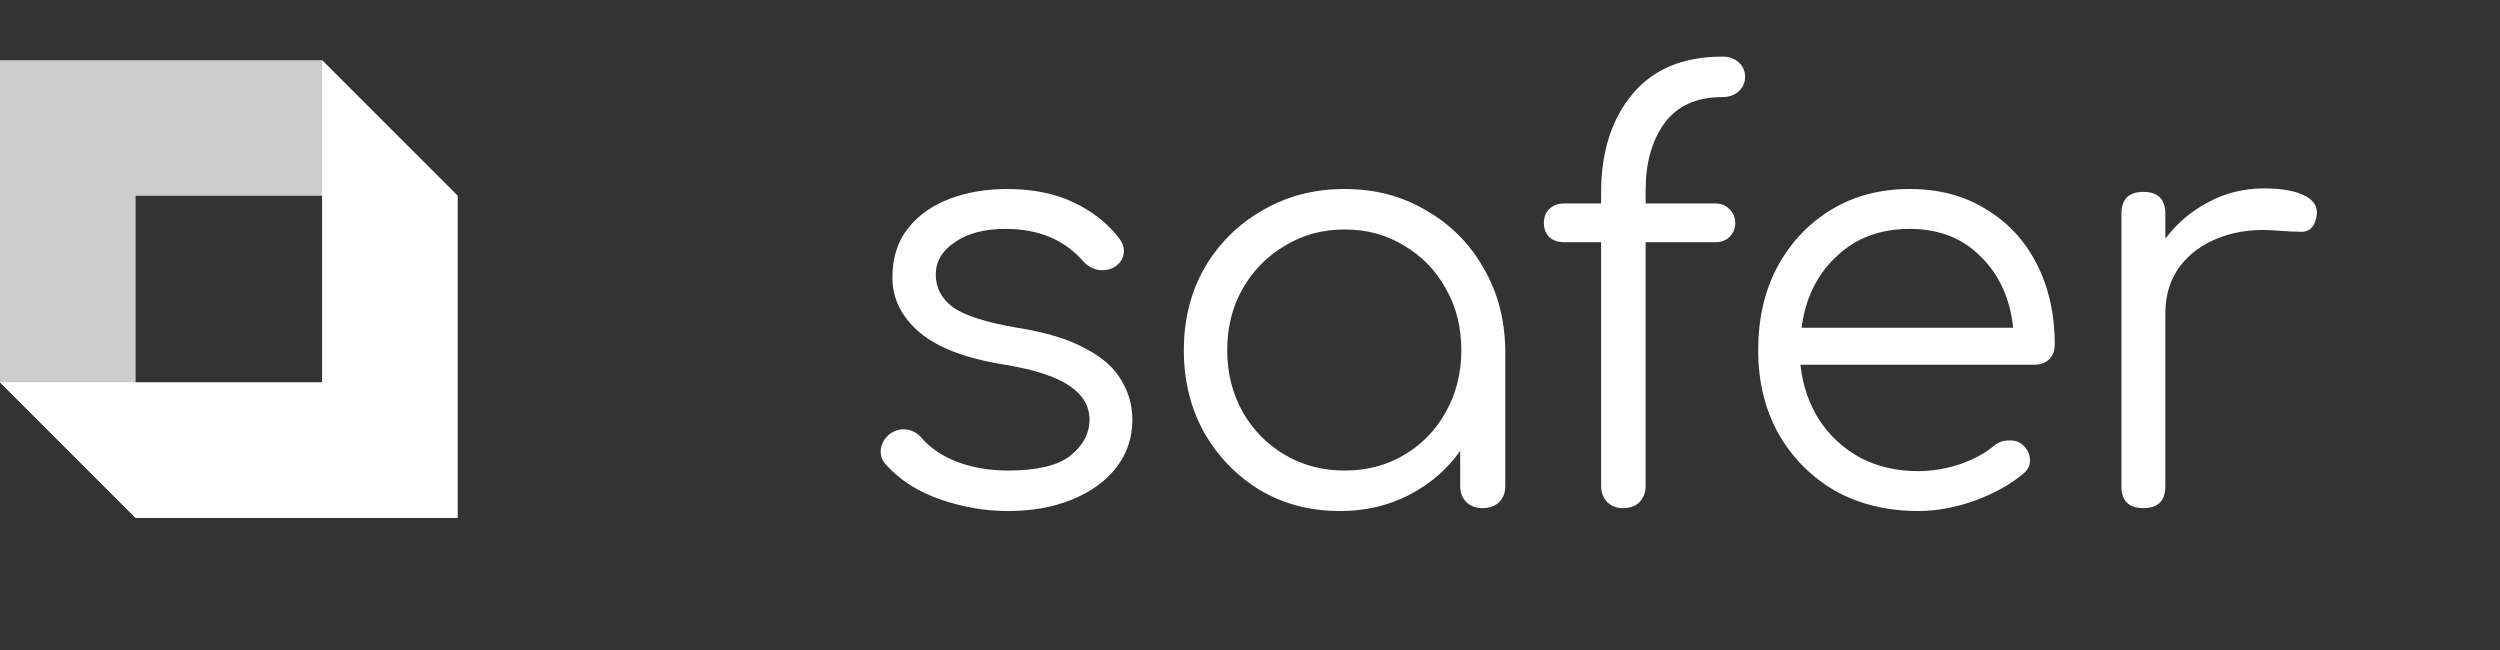 <svg width="123" height="32" viewBox="0 0 123 32" fill="none" xmlns="http://www.w3.org/2000/svg">
<rect x="0" y="0" width="123" height="32" fill="#333333" stroke="none"/>
<path d="M49.596 25.142C48.477 25.142 47.368 24.953 46.268 24.573C45.168 24.194 44.277 23.625 43.594 22.867C43.386 22.639 43.3 22.383 43.338 22.099C43.376 21.814 43.518 21.568 43.765 21.359C44.03 21.169 44.305 21.094 44.59 21.132C44.874 21.169 45.111 21.293 45.301 21.501C45.756 22.032 46.353 22.44 47.093 22.724C47.851 23.009 48.686 23.151 49.596 23.151C50.999 23.151 52.014 22.914 52.639 22.44C53.265 21.947 53.588 21.359 53.607 20.676C53.607 19.994 53.284 19.434 52.639 18.998C51.995 18.543 50.933 18.192 49.454 17.946C47.538 17.642 46.135 17.111 45.244 16.353C44.353 15.594 43.907 14.694 43.907 13.651C43.907 12.684 44.163 11.878 44.675 11.233C45.187 10.588 45.87 10.105 46.723 9.782C47.576 9.46 48.515 9.299 49.539 9.299C50.81 9.299 51.9 9.517 52.81 9.953C53.739 10.389 54.488 10.977 55.057 11.716C55.247 11.963 55.323 12.219 55.285 12.484C55.247 12.75 55.095 12.968 54.83 13.139C54.602 13.271 54.337 13.319 54.033 13.281C53.749 13.224 53.502 13.082 53.294 12.854C52.365 11.792 51.094 11.261 49.482 11.261C48.439 11.261 47.605 11.479 46.979 11.916C46.353 12.333 46.04 12.864 46.04 13.508C46.04 14.153 46.315 14.684 46.865 15.101C47.434 15.518 48.496 15.86 50.051 16.125C51.473 16.353 52.592 16.694 53.407 17.149C54.242 17.585 54.83 18.107 55.171 18.714C55.531 19.302 55.712 19.946 55.712 20.648C55.712 21.539 55.446 22.326 54.915 23.009C54.403 23.673 53.682 24.194 52.753 24.573C51.843 24.953 50.791 25.142 49.596 25.142ZM65.925 25.142C64.465 25.142 63.156 24.801 61.999 24.118C60.843 23.417 59.923 22.468 59.24 21.274C58.577 20.079 58.245 18.733 58.245 17.235C58.245 15.718 58.586 14.362 59.269 13.167C59.971 11.972 60.919 11.034 62.113 10.351C63.308 9.649 64.654 9.299 66.152 9.299C67.65 9.299 68.987 9.649 70.163 10.351C71.358 11.034 72.296 11.972 72.979 13.167C73.681 14.362 74.041 15.718 74.06 17.235V23.919C74.06 24.241 73.956 24.507 73.747 24.716C73.538 24.905 73.273 25 72.951 25C72.628 25 72.363 24.905 72.154 24.716C71.946 24.507 71.841 24.241 71.841 23.919V22.184C71.197 23.094 70.362 23.815 69.338 24.346C68.314 24.877 67.176 25.142 65.925 25.142ZM66.152 23.151C67.252 23.151 68.229 22.895 69.082 22.383C69.954 21.871 70.637 21.169 71.13 20.278C71.642 19.368 71.898 18.354 71.898 17.235C71.898 16.097 71.642 15.082 71.13 14.191C70.637 13.3 69.954 12.598 69.082 12.086C68.229 11.555 67.252 11.29 66.152 11.29C65.072 11.29 64.095 11.555 63.223 12.086C62.35 12.598 61.658 13.3 61.146 14.191C60.634 15.082 60.378 16.097 60.378 17.235C60.378 18.354 60.634 19.368 61.146 20.278C61.658 21.169 62.35 21.871 63.223 22.383C64.095 22.895 65.072 23.151 66.152 23.151ZM79.827 25C79.543 25 79.296 24.905 79.088 24.716C78.879 24.507 78.775 24.232 78.775 23.891V11.916H76.954C76.651 11.916 76.404 11.83 76.215 11.66C76.044 11.47 75.959 11.242 75.959 10.977C75.959 10.692 76.044 10.465 76.215 10.294C76.404 10.105 76.651 10.01 76.954 10.01H78.775V9.469C78.775 7.478 79.287 5.866 80.311 4.634C81.335 3.401 82.814 2.785 84.748 2.785C85.071 2.785 85.336 2.88 85.545 3.069C85.753 3.259 85.858 3.496 85.858 3.78C85.858 4.065 85.753 4.302 85.545 4.492C85.336 4.681 85.071 4.776 84.748 4.776C83.459 4.776 82.501 5.212 81.875 6.084C81.269 6.938 80.965 8.028 80.965 9.356V10.01H84.378C84.682 10.01 84.919 10.105 85.09 10.294C85.279 10.465 85.374 10.692 85.374 10.977C85.374 11.242 85.279 11.47 85.09 11.66C84.919 11.83 84.682 11.916 84.378 11.916H80.965V23.891C80.965 24.232 80.861 24.507 80.652 24.716C80.463 24.905 80.188 25 79.827 25ZM94.382 25.142C92.846 25.142 91.48 24.81 90.286 24.147C89.11 23.464 88.181 22.525 87.498 21.331C86.835 20.136 86.503 18.771 86.503 17.235C86.503 15.68 86.816 14.314 87.441 13.139C88.086 11.944 88.968 11.005 90.087 10.323C91.206 9.64 92.495 9.299 93.955 9.299C95.396 9.299 96.648 9.631 97.71 10.294C98.791 10.939 99.625 11.84 100.213 12.996C100.801 14.153 101.095 15.471 101.095 16.95C101.095 17.254 101 17.5 100.81 17.69C100.621 17.86 100.374 17.946 100.071 17.946H88.579C88.693 18.97 89.006 19.88 89.518 20.676C90.03 21.454 90.703 22.07 91.537 22.525C92.372 22.962 93.32 23.18 94.382 23.18C95.064 23.18 95.747 23.066 96.43 22.838C97.131 22.592 97.691 22.288 98.108 21.928C98.317 21.757 98.554 21.672 98.819 21.672C99.085 21.653 99.312 21.719 99.502 21.871C99.748 22.099 99.871 22.345 99.871 22.611C99.891 22.876 99.786 23.104 99.559 23.293C98.933 23.824 98.136 24.27 97.169 24.63C96.202 24.972 95.273 25.142 94.382 25.142ZM93.955 11.261C92.495 11.261 91.291 11.716 90.343 12.627C89.394 13.518 88.826 14.684 88.636 16.125H99.047C98.895 14.684 98.364 13.518 97.454 12.627C96.562 11.716 95.396 11.261 93.955 11.261ZM105.454 25C104.733 25 104.373 24.64 104.373 23.919V10.522C104.373 9.801 104.733 9.441 105.454 9.441C106.175 9.441 106.535 9.801 106.535 10.522V11.745C107.104 10.986 107.805 10.389 108.64 9.953C109.474 9.498 110.394 9.27 111.399 9.27C112.271 9.27 112.944 9.393 113.418 9.64C113.892 9.887 114.073 10.247 113.959 10.721C113.864 11.157 113.636 11.385 113.276 11.404C112.935 11.404 112.527 11.385 112.053 11.347C110.991 11.252 110.043 11.366 109.209 11.688C108.393 11.991 107.739 12.466 107.246 13.11C106.772 13.755 106.535 14.523 106.535 15.414V23.919C106.535 24.64 106.175 25 105.454 25Z" fill="white"/>
<path fill-rule="evenodd" clip-rule="evenodd" d="M15.846 2.963H8.58307e-06L6.672 9.635H22.518L15.846 2.963ZM6.672 9.635V25.481L0 18.809V2.963L6.672 9.635Z" fill="#CCCCCC"/>
<path fill-rule="evenodd" clip-rule="evenodd" d="M6.672 25.481L22.518 25.481L15.846 18.809L2.28882e-05 18.809L6.672 25.481ZM15.846 18.809L15.846 2.963L22.519 9.635L22.519 25.481L15.846 18.809Z" fill="white"/>
</svg>
